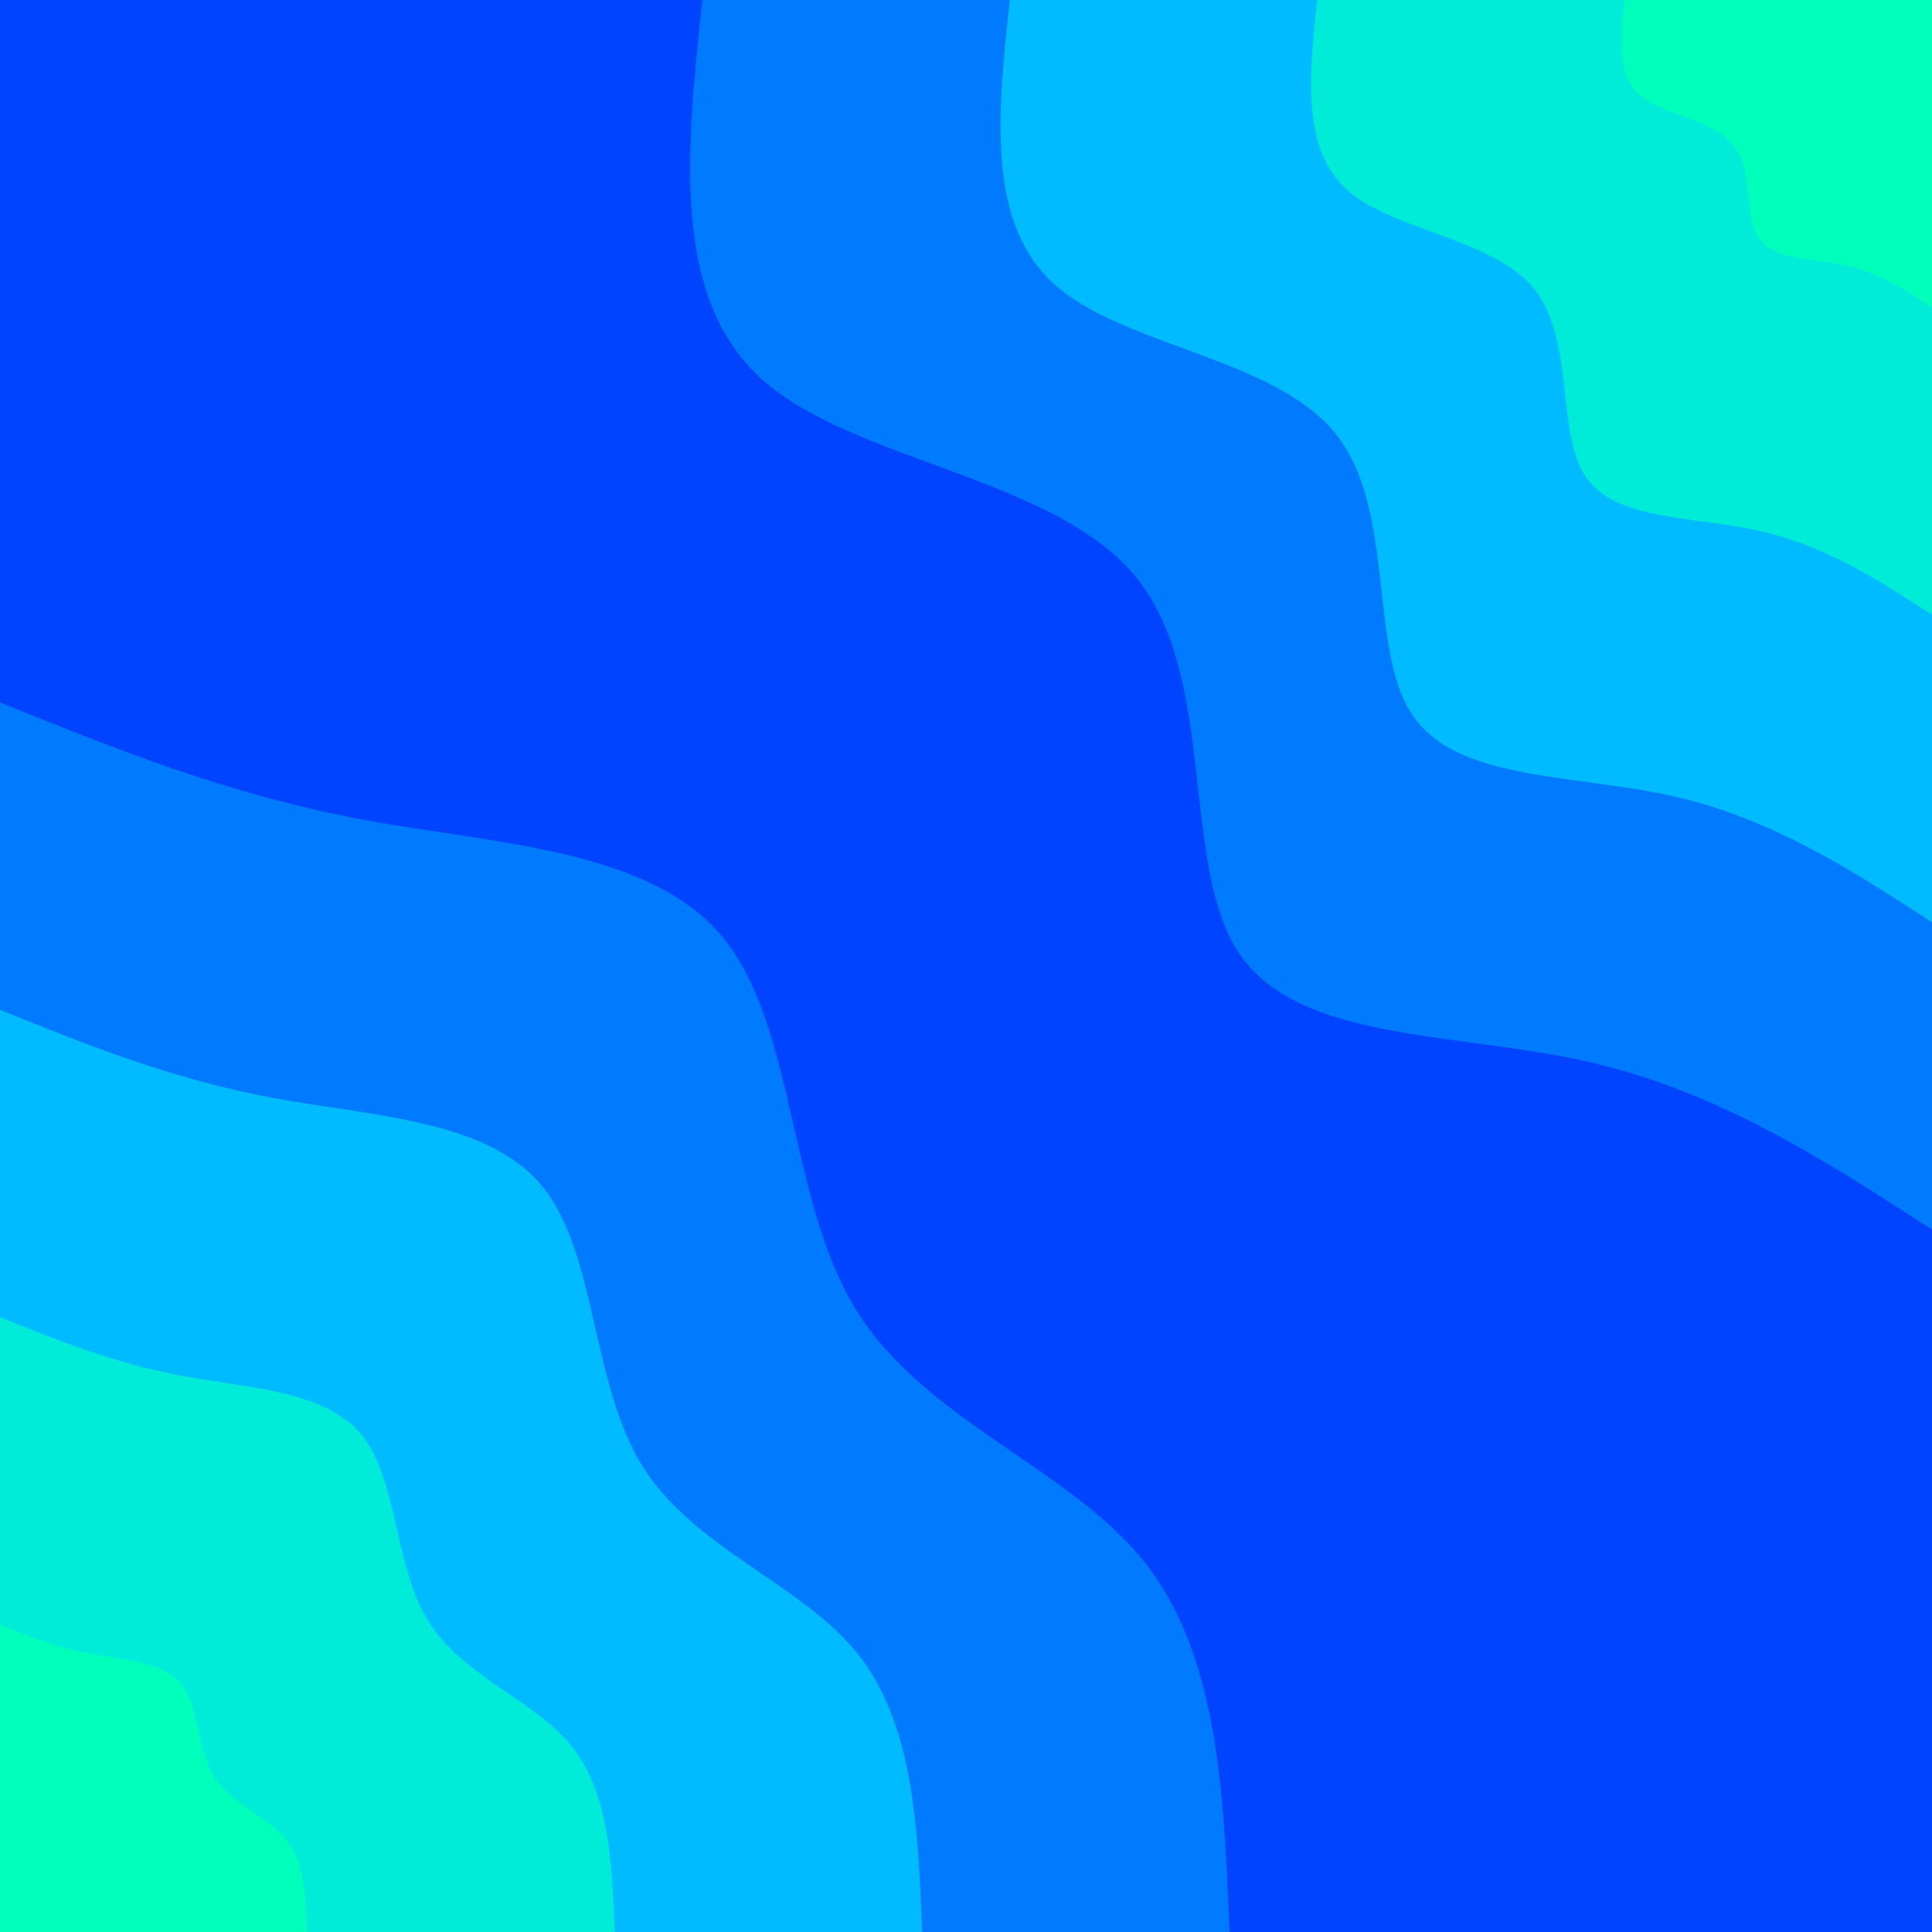 <svg id="visual" viewBox="0 0 900 900" width="900" height="900" xmlns="http://www.w3.org/2000/svg" xmlns:xlink="http://www.w3.org/1999/xlink" version="1.1"><rect x="0" y="0" width="900" height="900" fill="#0044ff"></rect><defs><linearGradient id="grad1_0" x1="0%" y1="0%" x2="100%" y2="100%"><stop offset="30%" stop-color="#00ffbb" stop-opacity="1"></stop><stop offset="70%" stop-color="#00ffbb" stop-opacity="1"></stop></linearGradient></defs><defs><linearGradient id="grad1_1" x1="0%" y1="0%" x2="100%" y2="100%"><stop offset="30%" stop-color="#00ffbb" stop-opacity="1"></stop><stop offset="70%" stop-color="#00d5fc" stop-opacity="1"></stop></linearGradient></defs><defs><linearGradient id="grad1_2" x1="0%" y1="0%" x2="100%" y2="100%"><stop offset="30%" stop-color="#009eff" stop-opacity="1"></stop><stop offset="70%" stop-color="#00d5fc" stop-opacity="1"></stop></linearGradient></defs><defs><linearGradient id="grad1_3" x1="0%" y1="0%" x2="100%" y2="100%"><stop offset="30%" stop-color="#009eff" stop-opacity="1"></stop><stop offset="70%" stop-color="#0044ff" stop-opacity="1"></stop></linearGradient></defs><defs><linearGradient id="grad2_0" x1="0%" y1="0%" x2="100%" y2="100%"><stop offset="30%" stop-color="#00ffbb" stop-opacity="1"></stop><stop offset="70%" stop-color="#00ffbb" stop-opacity="1"></stop></linearGradient></defs><defs><linearGradient id="grad2_1" x1="0%" y1="0%" x2="100%" y2="100%"><stop offset="30%" stop-color="#00d5fc" stop-opacity="1"></stop><stop offset="70%" stop-color="#00ffbb" stop-opacity="1"></stop></linearGradient></defs><defs><linearGradient id="grad2_2" x1="0%" y1="0%" x2="100%" y2="100%"><stop offset="30%" stop-color="#00d5fc" stop-opacity="1"></stop><stop offset="70%" stop-color="#009eff" stop-opacity="1"></stop></linearGradient></defs><defs><linearGradient id="grad2_3" x1="0%" y1="0%" x2="100%" y2="100%"><stop offset="30%" stop-color="#0044ff" stop-opacity="1"></stop><stop offset="70%" stop-color="#009eff" stop-opacity="1"></stop></linearGradient></defs><g transform="translate(900, 0)"><path d="M0 572.8C-49.7 540.6 -99.3 508.4 -160.7 494.5C-222 480.7 -295 485.3 -322.7 444.2C-350.4 403 -332.7 316.2 -370.5 269.2C-408.4 222.3 -501.8 215.2 -544.7 177C-587.7 138.8 -580.2 69.4 -572.8 0L0 0Z" fill="#007aff"></path><path d="M0 429.6C-37.3 405.4 -74.5 381.3 -120.5 370.9C-166.5 360.5 -221.3 364 -242 333.1C-262.8 302.3 -249.5 237.1 -277.9 201.9C-306.3 166.7 -376.3 161.4 -408.5 132.7C-440.8 104.1 -435.2 52 -429.6 0L0 0Z" fill="#00bbff"></path><path d="M0 286.4C-24.8 270.3 -49.7 254.2 -80.3 247.3C-111 240.4 -147.5 242.6 -161.3 222.1C-175.2 201.5 -166.3 158.1 -185.3 134.6C-204.2 111.1 -250.9 107.6 -272.4 88.5C-293.8 69.4 -290.1 34.7 -286.4 0L0 0Z" fill="#00ebd8"></path><path d="M0 143.2C-12.4 135.1 -24.8 127.1 -40.2 123.6C-55.5 120.2 -73.8 121.3 -80.7 111C-87.6 100.8 -83.2 79 -92.6 67.3C-102.1 55.6 -125.4 53.8 -136.2 44.2C-146.9 34.7 -145.1 17.3 -143.2 0L0 0Z" fill="#00ffbb"></path></g><g transform="translate(0, 900)"><path d="M0 -572.8C53 -551.4 106 -530 168.4 -518.3C230.8 -506.7 302.6 -504.7 336.7 -463.4C370.7 -422 367.1 -341.2 398.8 -289.8C430.6 -238.4 497.7 -216.4 532.6 -173C567.5 -129.7 570.1 -64.8 572.8 0L0 0Z" fill="#007aff"></path><path d="M0 -429.6C39.8 -413.5 79.5 -397.5 126.3 -388.7C173.1 -380 226.9 -378.6 252.5 -347.5C278 -316.5 275.3 -255.9 299.1 -217.3C322.9 -178.8 373.3 -162.3 399.4 -129.8C425.6 -97.2 427.6 -48.6 429.6 0L0 0Z" fill="#00bbff"></path><path d="M0 -286.4C26.5 -275.7 53 -265 84.2 -259.2C115.4 -253.3 151.3 -252.4 168.3 -231.7C185.4 -211 183.6 -170.6 199.4 -144.9C215.3 -119.2 248.9 -108.2 266.3 -86.5C283.7 -64.8 285.1 -32.4 286.4 0L0 0Z" fill="#00ebd8"></path><path d="M0 -143.2C13.3 -137.8 26.5 -132.5 42.1 -129.6C57.7 -126.7 75.6 -126.2 84.2 -115.8C92.7 -105.5 91.8 -85.3 99.7 -72.4C107.6 -59.6 124.4 -54.1 133.1 -43.3C141.9 -32.4 142.5 -16.2 143.2 0L0 0Z" fill="#00ffbb"></path></g></svg>